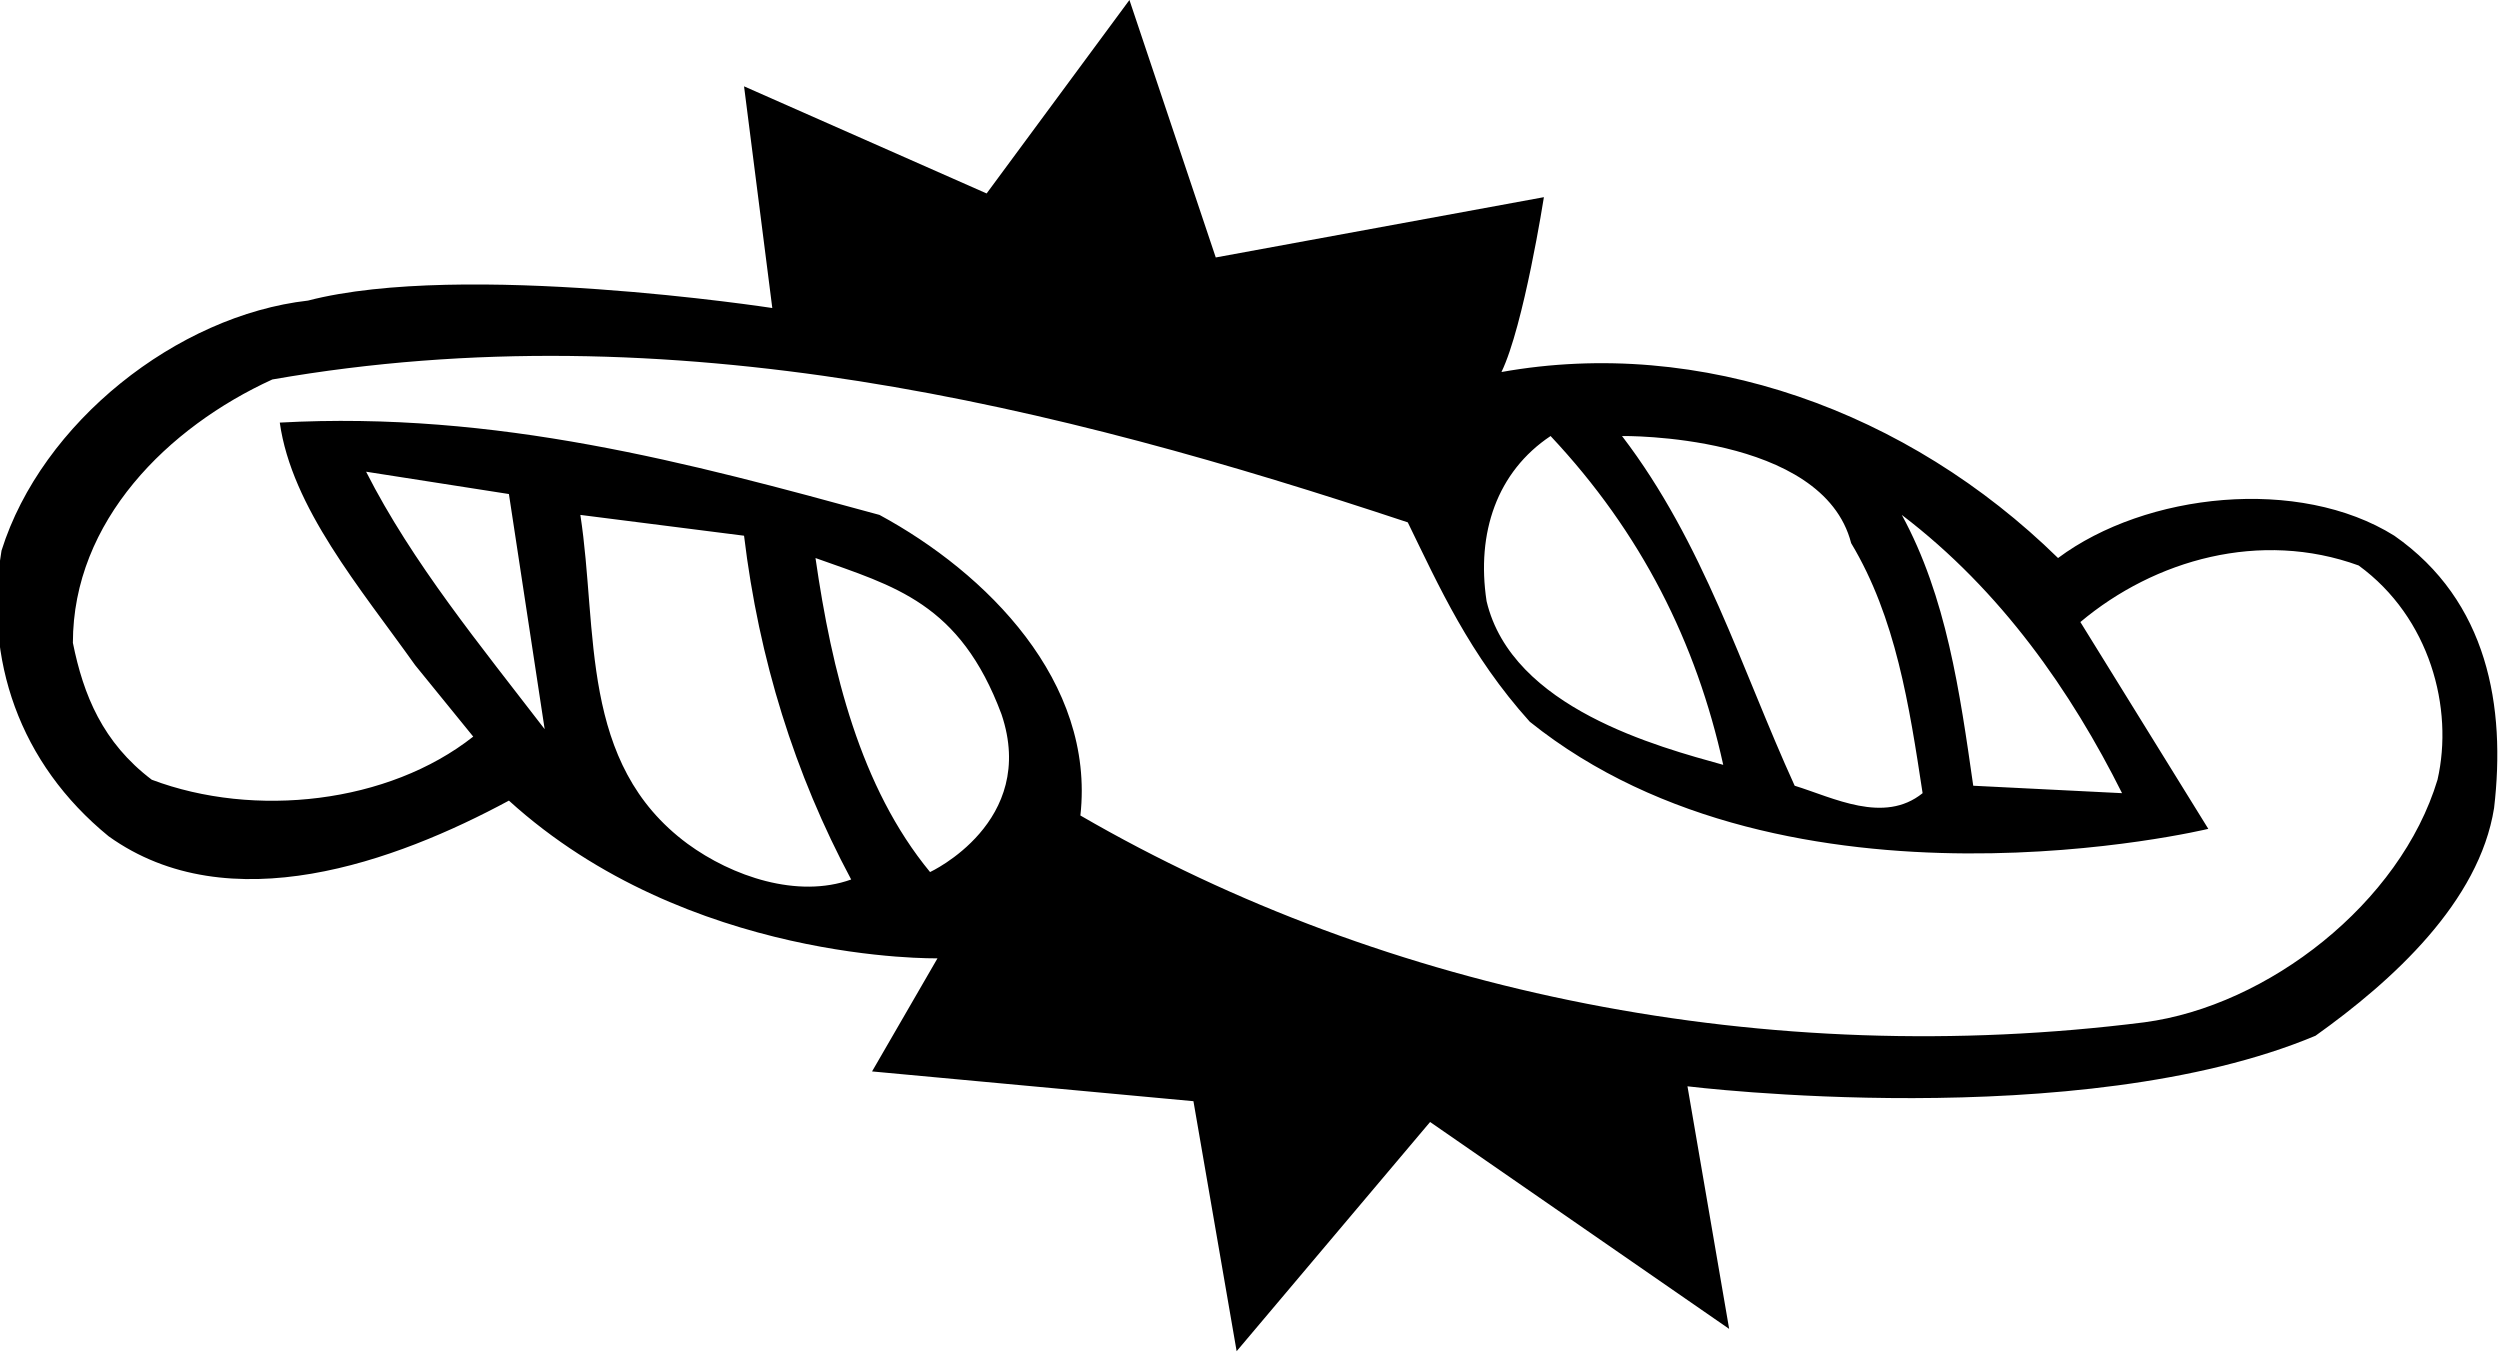<?xml version="1.0" encoding="UTF-8"?>
<svg xmlns="http://www.w3.org/2000/svg" xmlns:xlink="http://www.w3.org/1999/xlink" width="168pt" height="91pt" viewBox="0 0 168 91" version="1.1">
<g id="surface1">
<path style=" stroke:none;fill-rule:nonzero;fill:rgb(0%,0%,0%);fill-opacity:1;" d="M 160.898 36 C 154.5 32 144.199 33.102 138.301 37.5 C 128.199 27.602 114.301 22.602 100.898 25 C 102.398 21.898 103.75 13.25 103.75 13.25 L 81.699 17.301 L 75.898 0 L 66.301 13 L 50 5.801 L 51.898 20.699 C 51.898 20.699 31.102 17.5 20.699 20.199 C 11.898 21.199 2.801 28.398 0.102 37 C -1.102 44.301 1.301 51.301 7.301 56.199 C 15.398 62 26.602 57.898 34.199 53.801 C 46.25 64.75 63 64.398 63 64.398 L 58.602 72 L 80.199 74 L 83.102 90.801 L 96.102 75.398 L 116.199 89.301 L 113.398 73 C 113.398 73 139.75 76.25 155.602 69.602 C 160.801 65.898 166.602 60.602 167.602 54.301 C 168.398 47.5 167.199 40.398 160.898 36 Z M 142.602 53.301 L 132.602 52.801 C 131.699 46.5 130.801 40.102 127.801 34.602 C 134.5 39.699 139.199 46.5 142.602 53.301 Z M 124.398 36.5 C 127.398 41.5 128.301 47.398 129.199 53.301 C 126.602 55.398 123.199 53.602 120.602 52.801 C 117 44.898 114.5 36.5 109 29.301 C 109 29.301 122.5 29.102 124.398 36.5 Z M 104.199 29.301 C 110.301 35.801 114 43.199 115.801 51.398 C 111.5 50.199 101.602 47.602 99.898 40.398 C 99.199 35.801 100.602 31.699 104.199 29.301 Z M 24.602 31.699 C 27.801 32.199 31 32.699 34.199 33.199 L 36.602 49 C 32.301 43.398 27.699 37.801 24.602 31.699 Z M 46.199 56.699 C 38.898 51.301 40.199 42.398 39 34.602 L 50 36 C 51 44.301 53.398 52 57.199 59.102 C 53.602 60.398 49.199 58.898 46.199 56.699 Z M 62.5 58.602 C 57.801 52.898 55.898 45.102 54.801 37.5 C 60.102 39.398 64.5 40.5 67.301 48 C 69.75 55.25 62.5 58.602 62.5 58.602 Z M 163.801 52.398 C 161.301 60.699 152.398 67.602 144.102 68.699 C 118.801 71.898 93.301 66.801 72.602 54.801 C 73.602 45.801 66.301 38.5 59.102 34.602 C 46.301 31.102 33.398 27.602 18.801 28.398 C 19.602 34.102 24.199 39.5 27.898 44.699 L 31.801 49.5 C 26.102 54 17.102 55 10.199 52.398 C 6.898 49.898 5.602 46.699 4.898 43.199 C 4.898 35 11.301 28.699 18.301 25.5 C 45.199 20.801 71.102 27.301 94.602 35.102 C 96.699 39.398 98.75 44 102.801 48.5 C 120.25 62.5 148.398 55.699 148.398 55.699 L 139.801 41.801 C 144.801 37.602 151.898 35.602 158.5 38 C 163.301 41.5 164.898 47.602 163.801 52.398 "/>
</g>
</svg>
